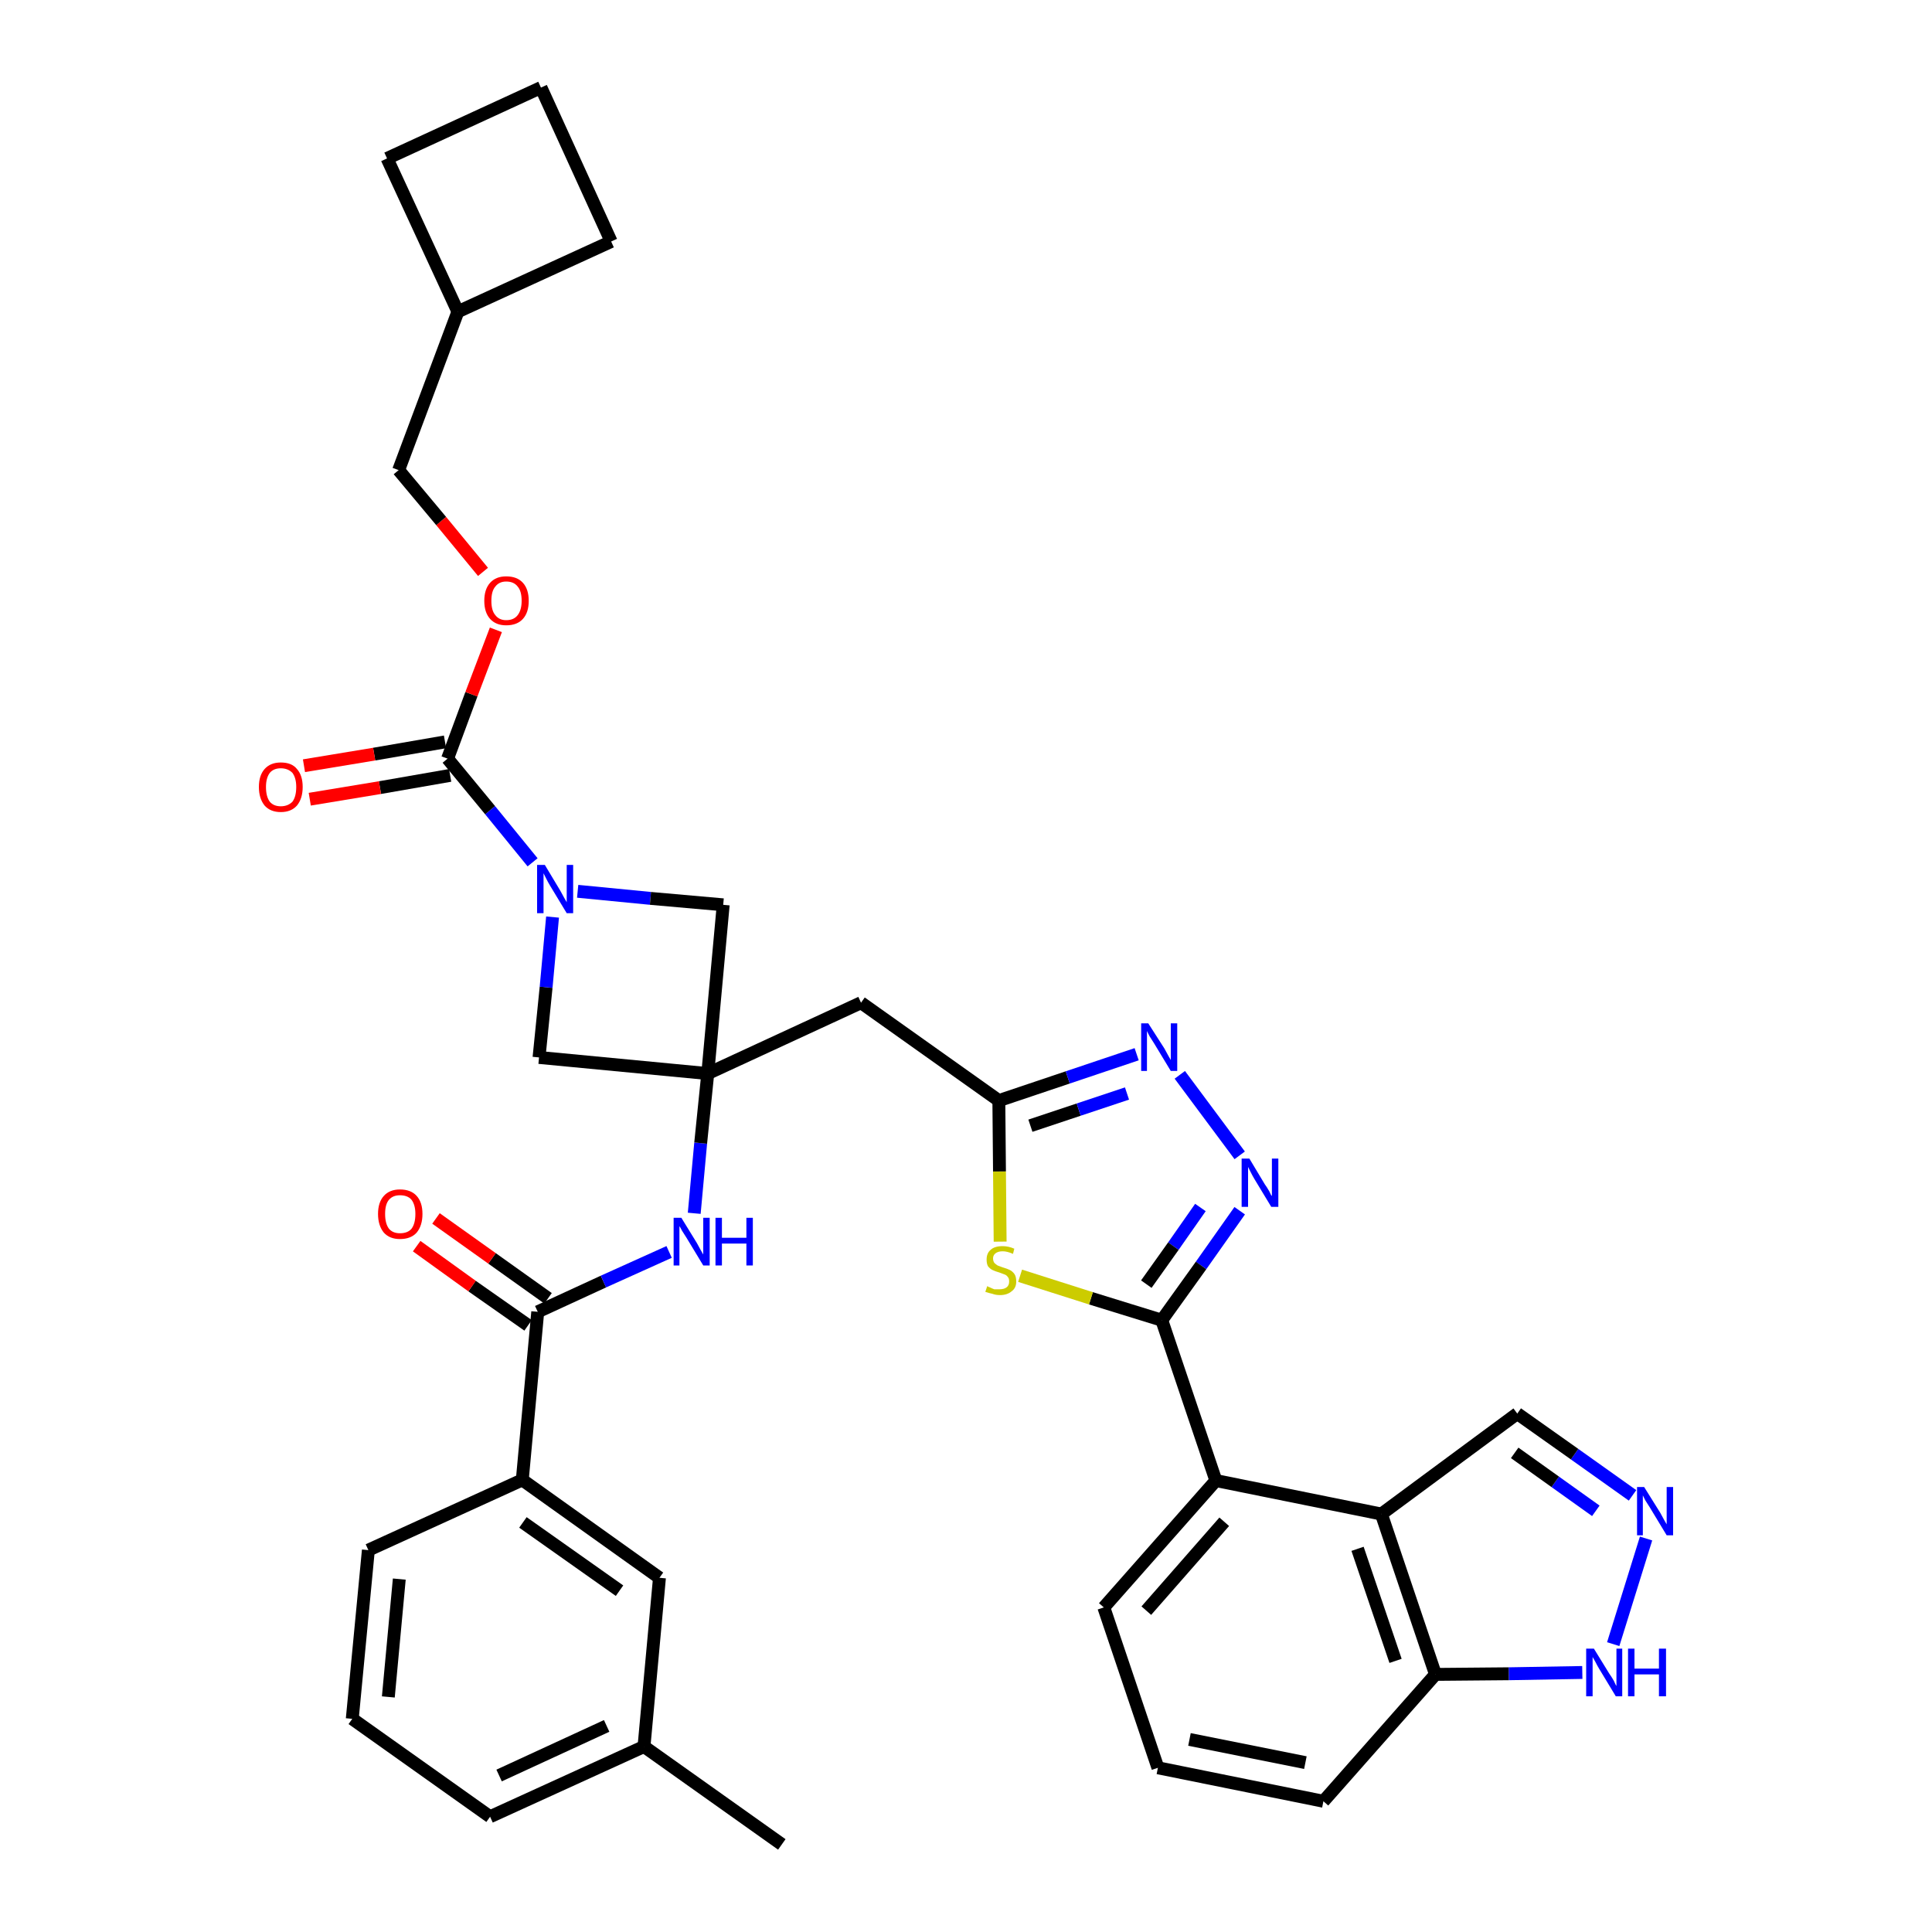 <?xml version='1.0' encoding='iso-8859-1'?>
<svg version='1.1' baseProfile='full'
              xmlns='http://www.w3.org/2000/svg'
                      xmlns:rdkit='http://www.rdkit.org/xml'
                      xmlns:xlink='http://www.w3.org/1999/xlink'
                  xml:space='preserve'
width='300px' height='300px' viewBox='0 0 300 300'>
<!-- END OF HEADER -->
<path class='bond-0 atom-0 atom-1' d='M 121.4,286.4 L 100.0,271.2' style='fill:none;fill-rule:evenodd;stroke:#000000;stroke-width:2.0px;stroke-linecap:butt;stroke-linejoin:miter;stroke-opacity:1' />
<path class='bond-1 atom-1 atom-2' d='M 100.0,271.2 L 76.1,282.1' style='fill:none;fill-rule:evenodd;stroke:#000000;stroke-width:2.0px;stroke-linecap:butt;stroke-linejoin:miter;stroke-opacity:1' />
<path class='bond-1 atom-1 atom-2' d='M 94.2,268.0 L 77.5,275.7' style='fill:none;fill-rule:evenodd;stroke:#000000;stroke-width:2.0px;stroke-linecap:butt;stroke-linejoin:miter;stroke-opacity:1' />
<path class='bond-36 atom-36 atom-1' d='M 102.4,245.0 L 100.0,271.2' style='fill:none;fill-rule:evenodd;stroke:#000000;stroke-width:2.0px;stroke-linecap:butt;stroke-linejoin:miter;stroke-opacity:1' />
<path class='bond-2 atom-2 atom-3' d='M 76.1,282.1 L 54.7,266.9' style='fill:none;fill-rule:evenodd;stroke:#000000;stroke-width:2.0px;stroke-linecap:butt;stroke-linejoin:miter;stroke-opacity:1' />
<path class='bond-3 atom-3 atom-4' d='M 54.7,266.9 L 57.2,240.7' style='fill:none;fill-rule:evenodd;stroke:#000000;stroke-width:2.0px;stroke-linecap:butt;stroke-linejoin:miter;stroke-opacity:1' />
<path class='bond-3 atom-3 atom-4' d='M 60.3,263.5 L 62.0,245.2' style='fill:none;fill-rule:evenodd;stroke:#000000;stroke-width:2.0px;stroke-linecap:butt;stroke-linejoin:miter;stroke-opacity:1' />
<path class='bond-4 atom-4 atom-5' d='M 57.2,240.7 L 81.1,229.8' style='fill:none;fill-rule:evenodd;stroke:#000000;stroke-width:2.0px;stroke-linecap:butt;stroke-linejoin:miter;stroke-opacity:1' />
<path class='bond-5 atom-5 atom-6' d='M 81.1,229.8 L 83.5,203.7' style='fill:none;fill-rule:evenodd;stroke:#000000;stroke-width:2.0px;stroke-linecap:butt;stroke-linejoin:miter;stroke-opacity:1' />
<path class='bond-35 atom-5 atom-36' d='M 81.1,229.8 L 102.4,245.0' style='fill:none;fill-rule:evenodd;stroke:#000000;stroke-width:2.0px;stroke-linecap:butt;stroke-linejoin:miter;stroke-opacity:1' />
<path class='bond-35 atom-5 atom-36' d='M 81.2,236.4 L 96.2,247.0' style='fill:none;fill-rule:evenodd;stroke:#000000;stroke-width:2.0px;stroke-linecap:butt;stroke-linejoin:miter;stroke-opacity:1' />
<path class='bond-6 atom-6 atom-7' d='M 85.1,201.6 L 76.4,195.4' style='fill:none;fill-rule:evenodd;stroke:#000000;stroke-width:2.0px;stroke-linecap:butt;stroke-linejoin:miter;stroke-opacity:1' />
<path class='bond-6 atom-6 atom-7' d='M 76.4,195.4 L 67.7,189.2' style='fill:none;fill-rule:evenodd;stroke:#FF0000;stroke-width:2.0px;stroke-linecap:butt;stroke-linejoin:miter;stroke-opacity:1' />
<path class='bond-6 atom-6 atom-7' d='M 82.0,205.8 L 73.3,199.7' style='fill:none;fill-rule:evenodd;stroke:#000000;stroke-width:2.0px;stroke-linecap:butt;stroke-linejoin:miter;stroke-opacity:1' />
<path class='bond-6 atom-6 atom-7' d='M 73.3,199.7 L 64.7,193.5' style='fill:none;fill-rule:evenodd;stroke:#FF0000;stroke-width:2.0px;stroke-linecap:butt;stroke-linejoin:miter;stroke-opacity:1' />
<path class='bond-7 atom-6 atom-8' d='M 83.5,203.7 L 93.7,199.0' style='fill:none;fill-rule:evenodd;stroke:#000000;stroke-width:2.0px;stroke-linecap:butt;stroke-linejoin:miter;stroke-opacity:1' />
<path class='bond-7 atom-6 atom-8' d='M 93.7,199.0 L 103.9,194.4' style='fill:none;fill-rule:evenodd;stroke:#0000FF;stroke-width:2.0px;stroke-linecap:butt;stroke-linejoin:miter;stroke-opacity:1' />
<path class='bond-8 atom-8 atom-9' d='M 107.8,188.4 L 108.8,177.5' style='fill:none;fill-rule:evenodd;stroke:#0000FF;stroke-width:2.0px;stroke-linecap:butt;stroke-linejoin:miter;stroke-opacity:1' />
<path class='bond-8 atom-8 atom-9' d='M 108.8,177.5 L 109.9,166.7' style='fill:none;fill-rule:evenodd;stroke:#000000;stroke-width:2.0px;stroke-linecap:butt;stroke-linejoin:miter;stroke-opacity:1' />
<path class='bond-9 atom-9 atom-10' d='M 109.9,166.7 L 133.7,155.7' style='fill:none;fill-rule:evenodd;stroke:#000000;stroke-width:2.0px;stroke-linecap:butt;stroke-linejoin:miter;stroke-opacity:1' />
<path class='bond-24 atom-9 atom-25' d='M 109.9,166.7 L 83.7,164.2' style='fill:none;fill-rule:evenodd;stroke:#000000;stroke-width:2.0px;stroke-linecap:butt;stroke-linejoin:miter;stroke-opacity:1' />
<path class='bond-37 atom-35 atom-9' d='M 112.3,140.5 L 109.9,166.7' style='fill:none;fill-rule:evenodd;stroke:#000000;stroke-width:2.0px;stroke-linecap:butt;stroke-linejoin:miter;stroke-opacity:1' />
<path class='bond-10 atom-10 atom-11' d='M 133.7,155.7 L 155.1,170.9' style='fill:none;fill-rule:evenodd;stroke:#000000;stroke-width:2.0px;stroke-linecap:butt;stroke-linejoin:miter;stroke-opacity:1' />
<path class='bond-11 atom-11 atom-12' d='M 155.1,170.9 L 165.8,167.3' style='fill:none;fill-rule:evenodd;stroke:#000000;stroke-width:2.0px;stroke-linecap:butt;stroke-linejoin:miter;stroke-opacity:1' />
<path class='bond-11 atom-11 atom-12' d='M 165.8,167.3 L 176.5,163.7' style='fill:none;fill-rule:evenodd;stroke:#0000FF;stroke-width:2.0px;stroke-linecap:butt;stroke-linejoin:miter;stroke-opacity:1' />
<path class='bond-11 atom-11 atom-12' d='M 160.0,174.8 L 167.5,172.3' style='fill:none;fill-rule:evenodd;stroke:#000000;stroke-width:2.0px;stroke-linecap:butt;stroke-linejoin:miter;stroke-opacity:1' />
<path class='bond-11 atom-11 atom-12' d='M 167.5,172.3 L 175.0,169.8' style='fill:none;fill-rule:evenodd;stroke:#0000FF;stroke-width:2.0px;stroke-linecap:butt;stroke-linejoin:miter;stroke-opacity:1' />
<path class='bond-38 atom-24 atom-11' d='M 155.3,192.8 L 155.2,181.9' style='fill:none;fill-rule:evenodd;stroke:#CCCC00;stroke-width:2.0px;stroke-linecap:butt;stroke-linejoin:miter;stroke-opacity:1' />
<path class='bond-38 atom-24 atom-11' d='M 155.2,181.9 L 155.1,170.9' style='fill:none;fill-rule:evenodd;stroke:#000000;stroke-width:2.0px;stroke-linecap:butt;stroke-linejoin:miter;stroke-opacity:1' />
<path class='bond-12 atom-12 atom-13' d='M 183.2,166.9 L 192.5,179.4' style='fill:none;fill-rule:evenodd;stroke:#0000FF;stroke-width:2.0px;stroke-linecap:butt;stroke-linejoin:miter;stroke-opacity:1' />
<path class='bond-13 atom-13 atom-14' d='M 192.5,188.0 L 186.5,196.5' style='fill:none;fill-rule:evenodd;stroke:#0000FF;stroke-width:2.0px;stroke-linecap:butt;stroke-linejoin:miter;stroke-opacity:1' />
<path class='bond-13 atom-13 atom-14' d='M 186.5,196.5 L 180.4,205.0' style='fill:none;fill-rule:evenodd;stroke:#000000;stroke-width:2.0px;stroke-linecap:butt;stroke-linejoin:miter;stroke-opacity:1' />
<path class='bond-13 atom-13 atom-14' d='M 186.4,187.5 L 182.2,193.5' style='fill:none;fill-rule:evenodd;stroke:#0000FF;stroke-width:2.0px;stroke-linecap:butt;stroke-linejoin:miter;stroke-opacity:1' />
<path class='bond-13 atom-13 atom-14' d='M 182.2,193.5 L 178.0,199.4' style='fill:none;fill-rule:evenodd;stroke:#000000;stroke-width:2.0px;stroke-linecap:butt;stroke-linejoin:miter;stroke-opacity:1' />
<path class='bond-14 atom-14 atom-15' d='M 180.4,205.0 L 188.8,229.9' style='fill:none;fill-rule:evenodd;stroke:#000000;stroke-width:2.0px;stroke-linecap:butt;stroke-linejoin:miter;stroke-opacity:1' />
<path class='bond-23 atom-14 atom-24' d='M 180.4,205.0 L 169.4,201.6' style='fill:none;fill-rule:evenodd;stroke:#000000;stroke-width:2.0px;stroke-linecap:butt;stroke-linejoin:miter;stroke-opacity:1' />
<path class='bond-23 atom-14 atom-24' d='M 169.4,201.6 L 158.4,198.1' style='fill:none;fill-rule:evenodd;stroke:#CCCC00;stroke-width:2.0px;stroke-linecap:butt;stroke-linejoin:miter;stroke-opacity:1' />
<path class='bond-15 atom-15 atom-16' d='M 188.8,229.9 L 171.4,249.6' style='fill:none;fill-rule:evenodd;stroke:#000000;stroke-width:2.0px;stroke-linecap:butt;stroke-linejoin:miter;stroke-opacity:1' />
<path class='bond-15 atom-15 atom-16' d='M 190.1,236.3 L 178.0,250.1' style='fill:none;fill-rule:evenodd;stroke:#000000;stroke-width:2.0px;stroke-linecap:butt;stroke-linejoin:miter;stroke-opacity:1' />
<path class='bond-40 atom-23 atom-15' d='M 214.5,235.1 L 188.8,229.9' style='fill:none;fill-rule:evenodd;stroke:#000000;stroke-width:2.0px;stroke-linecap:butt;stroke-linejoin:miter;stroke-opacity:1' />
<path class='bond-16 atom-16 atom-17' d='M 171.4,249.6 L 179.8,274.5' style='fill:none;fill-rule:evenodd;stroke:#000000;stroke-width:2.0px;stroke-linecap:butt;stroke-linejoin:miter;stroke-opacity:1' />
<path class='bond-17 atom-17 atom-18' d='M 179.8,274.5 L 205.5,279.7' style='fill:none;fill-rule:evenodd;stroke:#000000;stroke-width:2.0px;stroke-linecap:butt;stroke-linejoin:miter;stroke-opacity:1' />
<path class='bond-17 atom-17 atom-18' d='M 184.7,270.1 L 202.7,273.7' style='fill:none;fill-rule:evenodd;stroke:#000000;stroke-width:2.0px;stroke-linecap:butt;stroke-linejoin:miter;stroke-opacity:1' />
<path class='bond-18 atom-18 atom-19' d='M 205.5,279.7 L 222.9,260.0' style='fill:none;fill-rule:evenodd;stroke:#000000;stroke-width:2.0px;stroke-linecap:butt;stroke-linejoin:miter;stroke-opacity:1' />
<path class='bond-19 atom-19 atom-20' d='M 222.9,260.0 L 234.3,259.9' style='fill:none;fill-rule:evenodd;stroke:#000000;stroke-width:2.0px;stroke-linecap:butt;stroke-linejoin:miter;stroke-opacity:1' />
<path class='bond-19 atom-19 atom-20' d='M 234.3,259.9 L 245.7,259.7' style='fill:none;fill-rule:evenodd;stroke:#0000FF;stroke-width:2.0px;stroke-linecap:butt;stroke-linejoin:miter;stroke-opacity:1' />
<path class='bond-41 atom-23 atom-19' d='M 214.5,235.1 L 222.9,260.0' style='fill:none;fill-rule:evenodd;stroke:#000000;stroke-width:2.0px;stroke-linecap:butt;stroke-linejoin:miter;stroke-opacity:1' />
<path class='bond-41 atom-23 atom-19' d='M 210.8,240.5 L 216.7,257.9' style='fill:none;fill-rule:evenodd;stroke:#000000;stroke-width:2.0px;stroke-linecap:butt;stroke-linejoin:miter;stroke-opacity:1' />
<path class='bond-20 atom-20 atom-21' d='M 250.5,255.3 L 255.6,238.9' style='fill:none;fill-rule:evenodd;stroke:#0000FF;stroke-width:2.0px;stroke-linecap:butt;stroke-linejoin:miter;stroke-opacity:1' />
<path class='bond-21 atom-21 atom-22' d='M 253.5,232.2 L 244.5,225.8' style='fill:none;fill-rule:evenodd;stroke:#0000FF;stroke-width:2.0px;stroke-linecap:butt;stroke-linejoin:miter;stroke-opacity:1' />
<path class='bond-21 atom-21 atom-22' d='M 244.5,225.8 L 235.6,219.5' style='fill:none;fill-rule:evenodd;stroke:#000000;stroke-width:2.0px;stroke-linecap:butt;stroke-linejoin:miter;stroke-opacity:1' />
<path class='bond-21 atom-21 atom-22' d='M 247.8,234.6 L 241.5,230.1' style='fill:none;fill-rule:evenodd;stroke:#0000FF;stroke-width:2.0px;stroke-linecap:butt;stroke-linejoin:miter;stroke-opacity:1' />
<path class='bond-21 atom-21 atom-22' d='M 241.5,230.1 L 235.2,225.6' style='fill:none;fill-rule:evenodd;stroke:#000000;stroke-width:2.0px;stroke-linecap:butt;stroke-linejoin:miter;stroke-opacity:1' />
<path class='bond-22 atom-22 atom-23' d='M 235.6,219.5 L 214.5,235.1' style='fill:none;fill-rule:evenodd;stroke:#000000;stroke-width:2.0px;stroke-linecap:butt;stroke-linejoin:miter;stroke-opacity:1' />
<path class='bond-25 atom-25 atom-26' d='M 83.7,164.2 L 84.8,153.3' style='fill:none;fill-rule:evenodd;stroke:#000000;stroke-width:2.0px;stroke-linecap:butt;stroke-linejoin:miter;stroke-opacity:1' />
<path class='bond-25 atom-25 atom-26' d='M 84.8,153.3 L 85.8,142.4' style='fill:none;fill-rule:evenodd;stroke:#0000FF;stroke-width:2.0px;stroke-linecap:butt;stroke-linejoin:miter;stroke-opacity:1' />
<path class='bond-26 atom-26 atom-27' d='M 82.7,133.9 L 76.1,125.8' style='fill:none;fill-rule:evenodd;stroke:#0000FF;stroke-width:2.0px;stroke-linecap:butt;stroke-linejoin:miter;stroke-opacity:1' />
<path class='bond-26 atom-26 atom-27' d='M 76.1,125.8 L 69.5,117.8' style='fill:none;fill-rule:evenodd;stroke:#000000;stroke-width:2.0px;stroke-linecap:butt;stroke-linejoin:miter;stroke-opacity:1' />
<path class='bond-34 atom-26 atom-35' d='M 89.7,138.4 L 101.0,139.5' style='fill:none;fill-rule:evenodd;stroke:#0000FF;stroke-width:2.0px;stroke-linecap:butt;stroke-linejoin:miter;stroke-opacity:1' />
<path class='bond-34 atom-26 atom-35' d='M 101.0,139.5 L 112.3,140.5' style='fill:none;fill-rule:evenodd;stroke:#000000;stroke-width:2.0px;stroke-linecap:butt;stroke-linejoin:miter;stroke-opacity:1' />
<path class='bond-27 atom-27 atom-28' d='M 69.1,115.2 L 58.1,117.1' style='fill:none;fill-rule:evenodd;stroke:#000000;stroke-width:2.0px;stroke-linecap:butt;stroke-linejoin:miter;stroke-opacity:1' />
<path class='bond-27 atom-27 atom-28' d='M 58.1,117.1 L 47.2,118.9' style='fill:none;fill-rule:evenodd;stroke:#FF0000;stroke-width:2.0px;stroke-linecap:butt;stroke-linejoin:miter;stroke-opacity:1' />
<path class='bond-27 atom-27 atom-28' d='M 69.9,120.4 L 59.0,122.3' style='fill:none;fill-rule:evenodd;stroke:#000000;stroke-width:2.0px;stroke-linecap:butt;stroke-linejoin:miter;stroke-opacity:1' />
<path class='bond-27 atom-27 atom-28' d='M 59.0,122.3 L 48.1,124.1' style='fill:none;fill-rule:evenodd;stroke:#FF0000;stroke-width:2.0px;stroke-linecap:butt;stroke-linejoin:miter;stroke-opacity:1' />
<path class='bond-28 atom-27 atom-29' d='M 69.5,117.8 L 73.2,107.8' style='fill:none;fill-rule:evenodd;stroke:#000000;stroke-width:2.0px;stroke-linecap:butt;stroke-linejoin:miter;stroke-opacity:1' />
<path class='bond-28 atom-27 atom-29' d='M 73.2,107.8 L 77.0,97.8' style='fill:none;fill-rule:evenodd;stroke:#FF0000;stroke-width:2.0px;stroke-linecap:butt;stroke-linejoin:miter;stroke-opacity:1' />
<path class='bond-29 atom-29 atom-30' d='M 75.0,88.8 L 68.5,80.9' style='fill:none;fill-rule:evenodd;stroke:#FF0000;stroke-width:2.0px;stroke-linecap:butt;stroke-linejoin:miter;stroke-opacity:1' />
<path class='bond-29 atom-29 atom-30' d='M 68.5,80.9 L 61.9,73.0' style='fill:none;fill-rule:evenodd;stroke:#000000;stroke-width:2.0px;stroke-linecap:butt;stroke-linejoin:miter;stroke-opacity:1' />
<path class='bond-30 atom-30 atom-31' d='M 61.9,73.0 L 71.1,48.4' style='fill:none;fill-rule:evenodd;stroke:#000000;stroke-width:2.0px;stroke-linecap:butt;stroke-linejoin:miter;stroke-opacity:1' />
<path class='bond-31 atom-31 atom-32' d='M 71.1,48.4 L 94.9,37.5' style='fill:none;fill-rule:evenodd;stroke:#000000;stroke-width:2.0px;stroke-linecap:butt;stroke-linejoin:miter;stroke-opacity:1' />
<path class='bond-39 atom-34 atom-31' d='M 60.1,24.6 L 71.1,48.4' style='fill:none;fill-rule:evenodd;stroke:#000000;stroke-width:2.0px;stroke-linecap:butt;stroke-linejoin:miter;stroke-opacity:1' />
<path class='bond-32 atom-32 atom-33' d='M 94.9,37.5 L 84.0,13.6' style='fill:none;fill-rule:evenodd;stroke:#000000;stroke-width:2.0px;stroke-linecap:butt;stroke-linejoin:miter;stroke-opacity:1' />
<path class='bond-33 atom-33 atom-34' d='M 84.0,13.6 L 60.1,24.6' style='fill:none;fill-rule:evenodd;stroke:#000000;stroke-width:2.0px;stroke-linecap:butt;stroke-linejoin:miter;stroke-opacity:1' />
<path  class='atom-7' d='M 58.7 188.5
Q 58.7 186.7, 59.6 185.7
Q 60.5 184.7, 62.1 184.7
Q 63.8 184.7, 64.7 185.7
Q 65.6 186.7, 65.6 188.5
Q 65.6 190.3, 64.7 191.4
Q 63.8 192.4, 62.1 192.4
Q 60.5 192.4, 59.6 191.4
Q 58.7 190.3, 58.7 188.5
M 62.1 191.5
Q 63.3 191.5, 63.9 190.8
Q 64.5 190.0, 64.5 188.5
Q 64.5 187.1, 63.9 186.3
Q 63.3 185.6, 62.1 185.6
Q 61.0 185.6, 60.4 186.3
Q 59.8 187.0, 59.8 188.5
Q 59.8 190.0, 60.4 190.8
Q 61.0 191.5, 62.1 191.5
' fill='#FF0000'/>
<path  class='atom-8' d='M 105.8 189.1
L 108.2 193.0
Q 108.4 193.4, 108.8 194.1
Q 109.2 194.8, 109.2 194.8
L 109.2 189.1
L 110.2 189.1
L 110.2 196.5
L 109.2 196.5
L 106.6 192.2
Q 106.3 191.7, 105.9 191.1
Q 105.6 190.5, 105.5 190.4
L 105.5 196.5
L 104.6 196.5
L 104.6 189.1
L 105.8 189.1
' fill='#0000FF'/>
<path  class='atom-8' d='M 111.1 189.1
L 112.1 189.1
L 112.1 192.2
L 115.9 192.2
L 115.9 189.1
L 116.9 189.1
L 116.9 196.5
L 115.9 196.5
L 115.9 193.1
L 112.1 193.1
L 112.1 196.5
L 111.1 196.5
L 111.1 189.1
' fill='#0000FF'/>
<path  class='atom-12' d='M 178.3 158.9
L 180.8 162.8
Q 181.0 163.2, 181.4 163.9
Q 181.8 164.6, 181.8 164.6
L 181.8 158.9
L 182.8 158.9
L 182.8 166.3
L 181.8 166.3
L 179.2 162.0
Q 178.9 161.5, 178.5 160.9
Q 178.2 160.3, 178.1 160.1
L 178.1 166.3
L 177.2 166.3
L 177.2 158.9
L 178.3 158.9
' fill='#0000FF'/>
<path  class='atom-13' d='M 194.0 179.9
L 196.4 183.9
Q 196.7 184.3, 197.1 185.0
Q 197.4 185.7, 197.5 185.7
L 197.5 179.9
L 198.5 179.9
L 198.5 187.4
L 197.4 187.4
L 194.8 183.1
Q 194.5 182.6, 194.2 182.0
Q 193.9 181.4, 193.8 181.2
L 193.8 187.4
L 192.8 187.4
L 192.8 179.9
L 194.0 179.9
' fill='#0000FF'/>
<path  class='atom-20' d='M 247.5 256.0
L 249.9 259.9
Q 250.2 260.3, 250.6 261.0
Q 250.9 261.7, 251.0 261.8
L 251.0 256.0
L 251.9 256.0
L 251.9 263.4
L 250.9 263.4
L 248.3 259.1
Q 248.0 258.6, 247.7 258.0
Q 247.4 257.5, 247.3 257.3
L 247.3 263.4
L 246.3 263.4
L 246.3 256.0
L 247.5 256.0
' fill='#0000FF'/>
<path  class='atom-20' d='M 252.8 256.0
L 253.8 256.0
L 253.8 259.1
L 257.6 259.1
L 257.6 256.0
L 258.7 256.0
L 258.7 263.4
L 257.6 263.4
L 257.6 260.0
L 253.8 260.0
L 253.8 263.4
L 252.8 263.4
L 252.8 256.0
' fill='#0000FF'/>
<path  class='atom-21' d='M 255.3 230.9
L 257.8 234.9
Q 258.0 235.3, 258.4 236.0
Q 258.8 236.7, 258.8 236.7
L 258.8 230.9
L 259.8 230.9
L 259.8 238.4
L 258.8 238.4
L 256.2 234.1
Q 255.9 233.6, 255.5 233.0
Q 255.2 232.4, 255.1 232.2
L 255.1 238.4
L 254.2 238.4
L 254.2 230.9
L 255.3 230.9
' fill='#0000FF'/>
<path  class='atom-24' d='M 153.3 199.7
Q 153.4 199.8, 153.7 199.9
Q 154.1 200.1, 154.4 200.2
Q 154.8 200.2, 155.2 200.2
Q 155.9 200.2, 156.3 199.9
Q 156.7 199.6, 156.7 199.0
Q 156.7 198.5, 156.5 198.3
Q 156.3 198.0, 156.0 197.9
Q 155.7 197.8, 155.2 197.6
Q 154.5 197.4, 154.1 197.2
Q 153.7 197.0, 153.4 196.6
Q 153.2 196.2, 153.2 195.6
Q 153.2 194.6, 153.8 194.1
Q 154.4 193.5, 155.7 193.5
Q 156.6 193.5, 157.5 193.9
L 157.3 194.7
Q 156.4 194.3, 155.7 194.3
Q 155.0 194.3, 154.6 194.6
Q 154.2 194.9, 154.2 195.4
Q 154.2 195.8, 154.4 196.1
Q 154.6 196.3, 154.9 196.5
Q 155.2 196.6, 155.7 196.8
Q 156.4 197.0, 156.8 197.2
Q 157.2 197.4, 157.5 197.8
Q 157.8 198.2, 157.8 199.0
Q 157.8 200.0, 157.1 200.5
Q 156.4 201.1, 155.3 201.1
Q 154.6 201.1, 154.1 200.9
Q 153.6 200.8, 153.0 200.6
L 153.3 199.7
' fill='#CCCC00'/>
<path  class='atom-26' d='M 84.6 134.3
L 87.0 138.3
Q 87.2 138.7, 87.6 139.4
Q 88.0 140.1, 88.0 140.1
L 88.0 134.3
L 89.0 134.3
L 89.0 141.8
L 88.0 141.8
L 85.4 137.5
Q 85.1 137.0, 84.8 136.4
Q 84.5 135.8, 84.4 135.6
L 84.4 141.8
L 83.4 141.8
L 83.4 134.3
L 84.6 134.3
' fill='#0000FF'/>
<path  class='atom-28' d='M 40.2 122.2
Q 40.2 120.4, 41.1 119.4
Q 42.0 118.4, 43.6 118.4
Q 45.3 118.4, 46.1 119.4
Q 47.0 120.4, 47.0 122.2
Q 47.0 124.0, 46.1 125.1
Q 45.2 126.1, 43.6 126.1
Q 42.0 126.1, 41.1 125.1
Q 40.2 124.0, 40.2 122.2
M 43.6 125.2
Q 44.7 125.2, 45.4 124.5
Q 46.0 123.7, 46.0 122.2
Q 46.0 120.8, 45.4 120.0
Q 44.7 119.3, 43.6 119.3
Q 42.5 119.3, 41.9 120.0
Q 41.3 120.8, 41.3 122.2
Q 41.3 123.7, 41.9 124.5
Q 42.5 125.2, 43.6 125.2
' fill='#FF0000'/>
<path  class='atom-29' d='M 75.2 93.3
Q 75.2 91.5, 76.1 90.5
Q 77.0 89.5, 78.6 89.5
Q 80.3 89.5, 81.2 90.5
Q 82.1 91.5, 82.1 93.3
Q 82.1 95.1, 81.2 96.1
Q 80.3 97.1, 78.6 97.1
Q 77.0 97.1, 76.1 96.1
Q 75.2 95.1, 75.2 93.3
M 78.6 96.3
Q 79.8 96.3, 80.4 95.5
Q 81.0 94.7, 81.0 93.3
Q 81.0 91.8, 80.4 91.1
Q 79.8 90.3, 78.6 90.3
Q 77.5 90.3, 76.9 91.1
Q 76.3 91.8, 76.3 93.3
Q 76.3 94.8, 76.9 95.5
Q 77.5 96.3, 78.6 96.3
' fill='#FF0000'/>
</svg>

